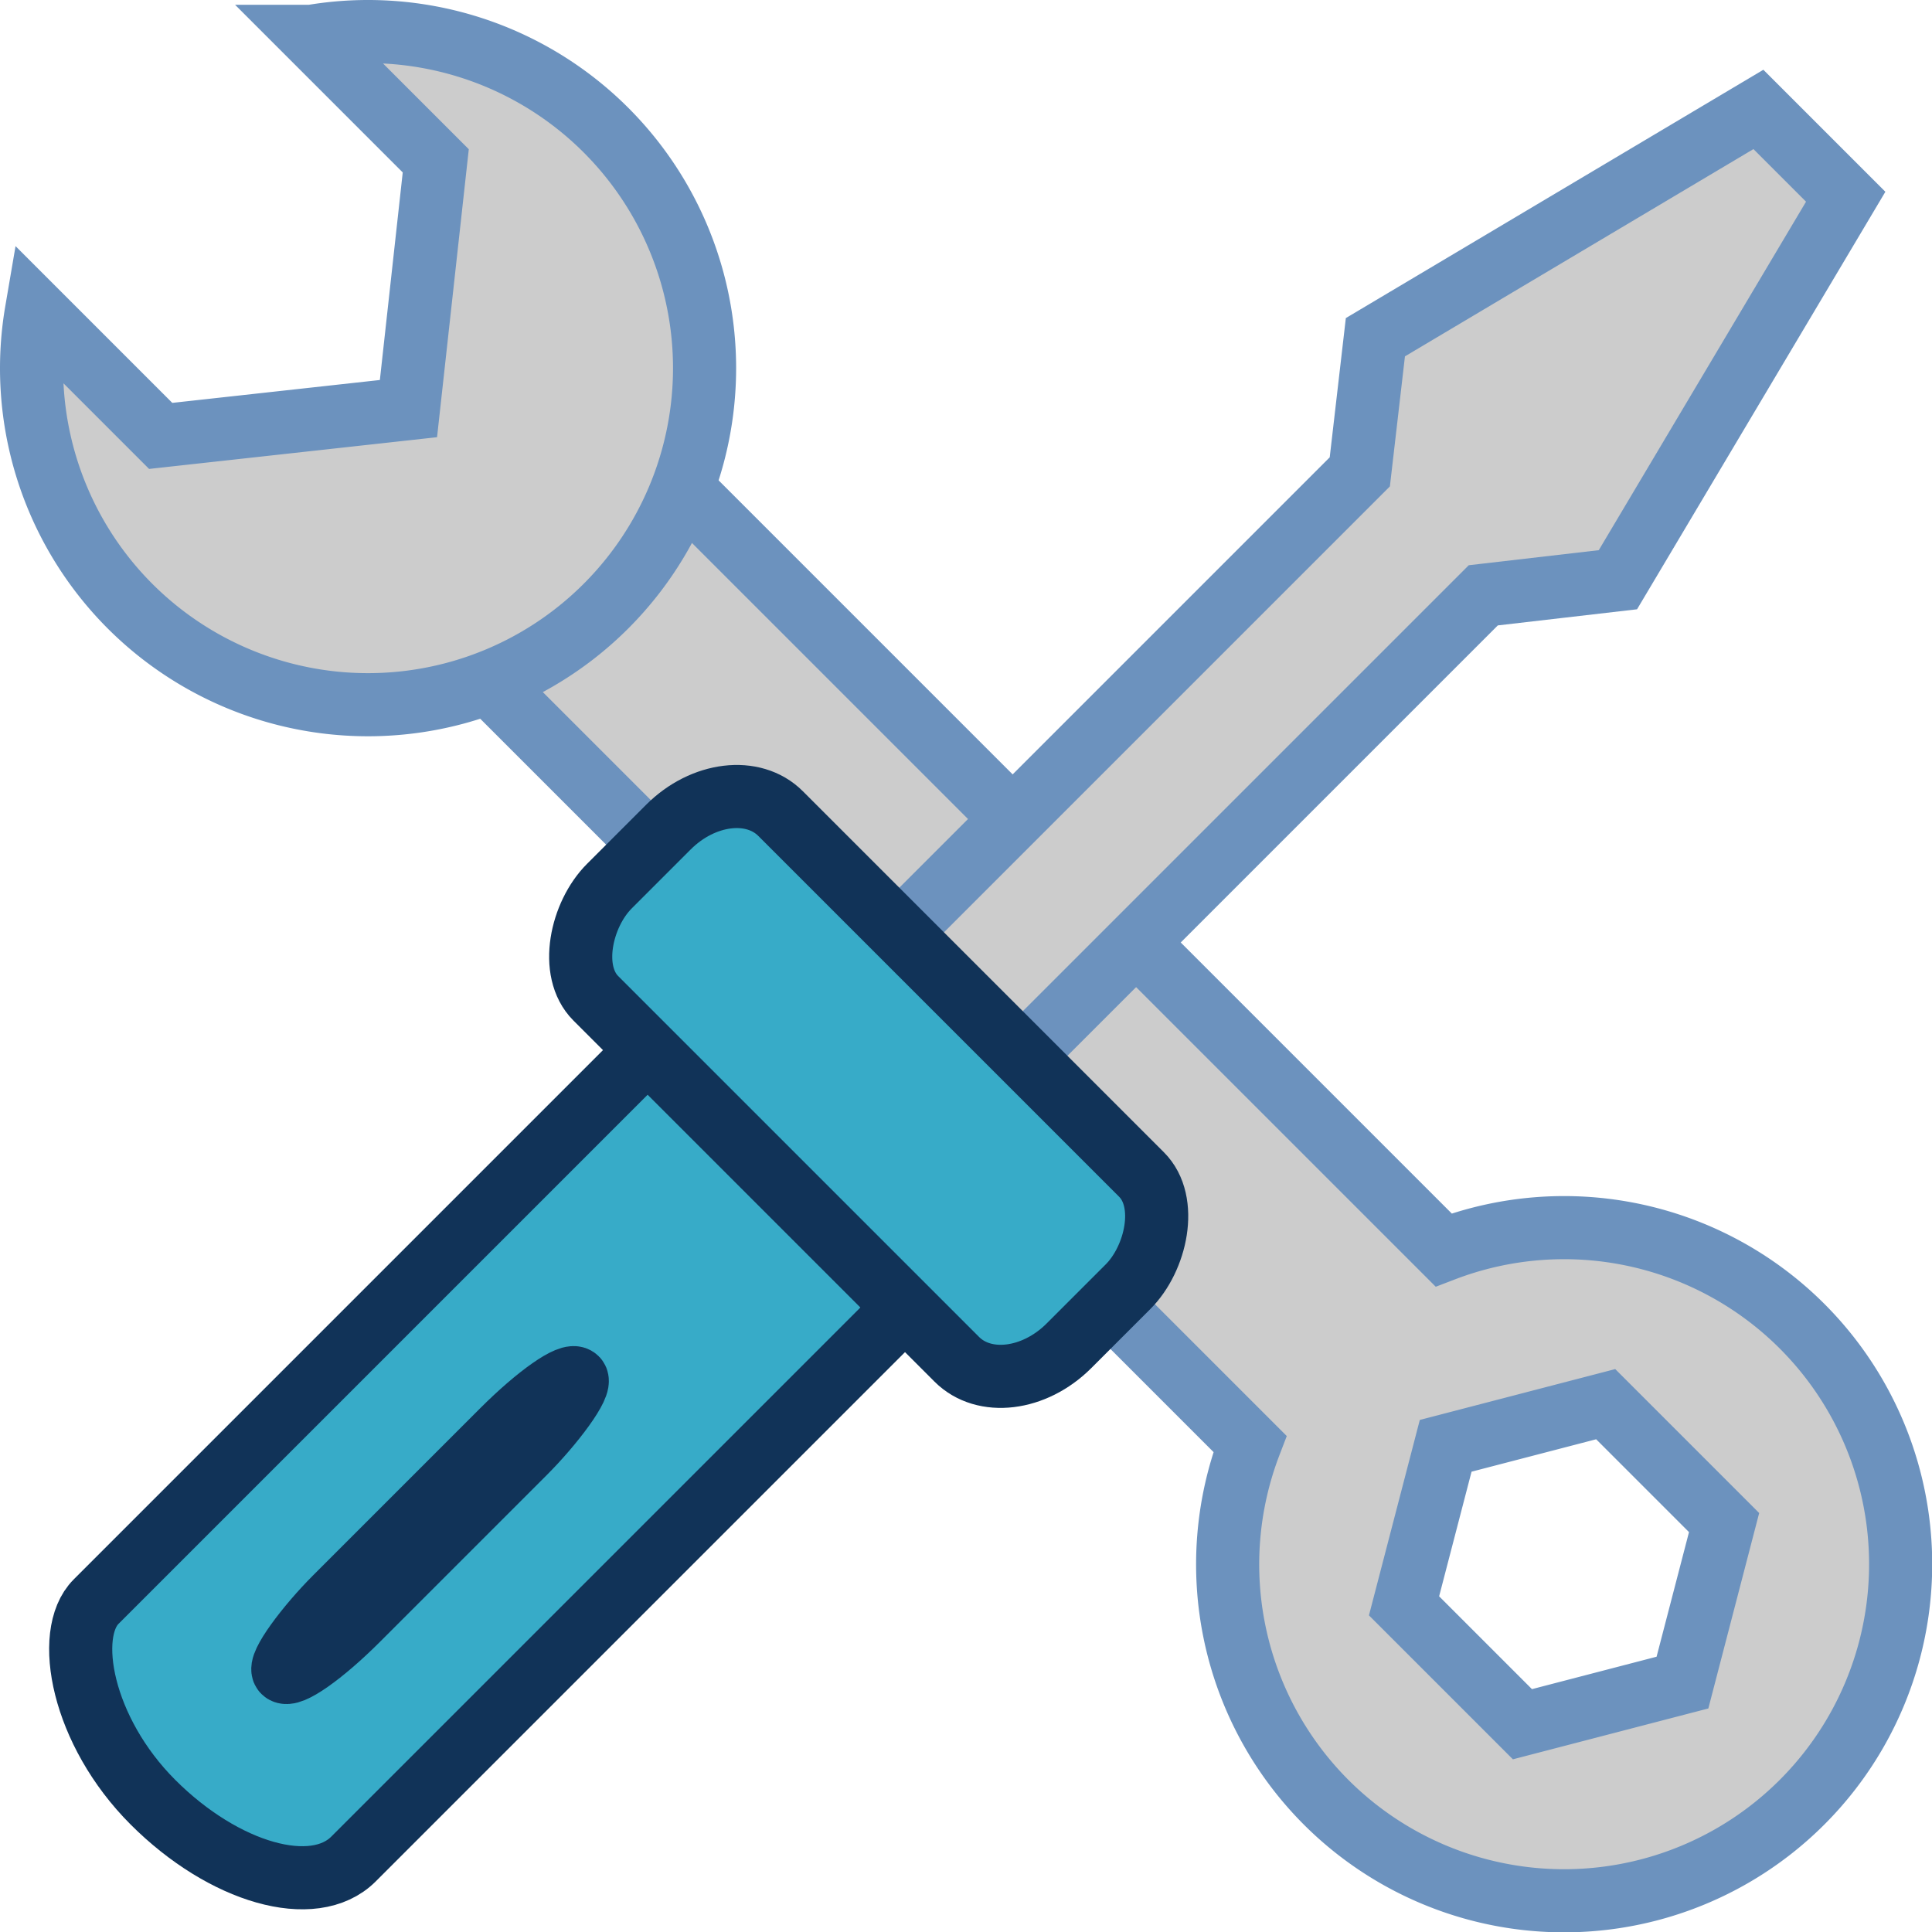 <?xml version="1.0" encoding="UTF-8" standalone="no"?>
<!-- Created with Inkscape (http://www.inkscape.org/) -->

<svg
   width="306.105mm"
   height="306.128mm"
   viewBox="0 0 306.105 306.128"
   version="1.1"
   id="svg127978"
   inkscape:version="1.1.1 (3bf5ae0d25, 2021-09-20)"
   sodipodi:docname="Maintenance.svg"
   xmlns:inkscape="http://www.inkscape.org/namespaces/inkscape"
   xmlns:sodipodi="http://sodipodi.sourceforge.net/DTD/sodipodi-0.dtd"
   xmlns="http://www.w3.org/2000/svg"
   xmlns:svg="http://www.w3.org/2000/svg">
  <sodipodi:namedview
     id="namedview127980"
     pagecolor="#ffffff"
     bordercolor="#666666"
     borderopacity="1.0"
     inkscape:pageshadow="2"
     inkscape:pageopacity="0.0"
     inkscape:pagecheckerboard="0"
     inkscape:document-units="mm"
     showgrid="false"
     inkscape:zoom="0.37059484"
     inkscape:cx="1337.0397"
     inkscape:cy="802.76348"
     inkscape:window-width="1920"
     inkscape:window-height="1017"
     inkscape:window-x="-8"
     inkscape:window-y="-8"
     inkscape:window-maximized="1"
     inkscape:current-layer="layer1" />
  <defs
     id="defs127975" />
  <g
     inkscape:label="Слой 1"
     inkscape:groupmode="layer"
     id="layer1"
     transform="translate(148.412,34.192)">
    <g
       id="g124005"
       transform="rotate(-45,-200.582,9.953)">
      <g
         id="g123731"
         transform="translate(183.875,-1.086859e-5)">
        <path
           id="path115849-5"
           style="fill:#cccccc;fill-opacity:1;stroke:#6c92be;stroke-width:10;stroke-miterlimit:4;stroke-dasharray:none;stroke-opacity:1;stop-color:#000000"
           d="m -338.076,129.238 v 188.19 a 53.327,53.327 0 0 0 -31.619,48.67 53.327,53.327 0 0 0 53.328,53.328 53.327,53.327 0 0 0 53.327,-53.328 53.327,53.327 0 0 0 -31.62,-48.705 V 129.238 Z m 21.708,210.334 22.593,13.263 v 26.527 l -22.593,13.264 -22.593,-13.264 v -26.527 z" />
        <path
           id="path115849"
           style="fill:#cccccc;fill-opacity:1;stroke:#6c92be;stroke-width:10;stroke-miterlimit:4;stroke-dasharray:none;stroke-opacity:1;stop-color:#000000"
           d="m -285.551,54.578 v 27.888 l -30.817,24.7 -30.817,-24.7 V 54.61 a 53.327,53.327 0 0 0 -22.511,43.488 53.327,53.327 0 0 0 53.328,53.327 53.327,53.327 0 0 0 53.327,-53.327 53.327,53.327 0 0 0 -22.51,-43.52 z" />
      </g>
      <g
         id="g123995">
        <path
           id="rect100207"
           style="fill:#cccccc;stroke:#6c92be;stroke-width:10;stroke-opacity:1;stop-color:#000000"
           d="m 52.264,224.887 -68.43,-17.389 -16.83,13.337 h -124.429 v 27.666 h 124.429 l 16.83,13.337 68.43,-17.389 z" />
        <rect
           style="fill:#37abc8;fill-opacity:1;stroke:#113358;stroke-width:10;stroke-miterlimit:4;stroke-dasharray:none;stroke-opacity:1;stop-color:#000000"
           id="rect105149"
           width="57.672"
           height="156.498"
           x="205.832"
           y="160.752"
           rx="35.28"
           ry="16.097"
           transform="rotate(90)" />
        <rect
           style="fill:#37abc8;fill-opacity:1;stroke:#113358;stroke-width:10;stroke-miterlimit:4;stroke-dasharray:none;stroke-opacity:1;stop-color:#000000"
           id="rect100579"
           width="102.986"
           height="41.396"
           x="183.175"
           y="136.174"
           rx="11.048"
           ry="14.077"
           transform="rotate(90)" />
        <rect
           style="fill:#37abc8;fill-opacity:1;stroke:#113358;stroke-width:10;stroke-miterlimit:4;stroke-dasharray:none;stroke-opacity:1;stop-color:#000000"
           id="rect105357"
           width="4.943"
           height="65.628"
           x="232.196"
           y="222.342"
           rx="11.048"
           ry="14.077"
           transform="rotate(90)" />
      </g>
    </g>
  </g>
</svg>

